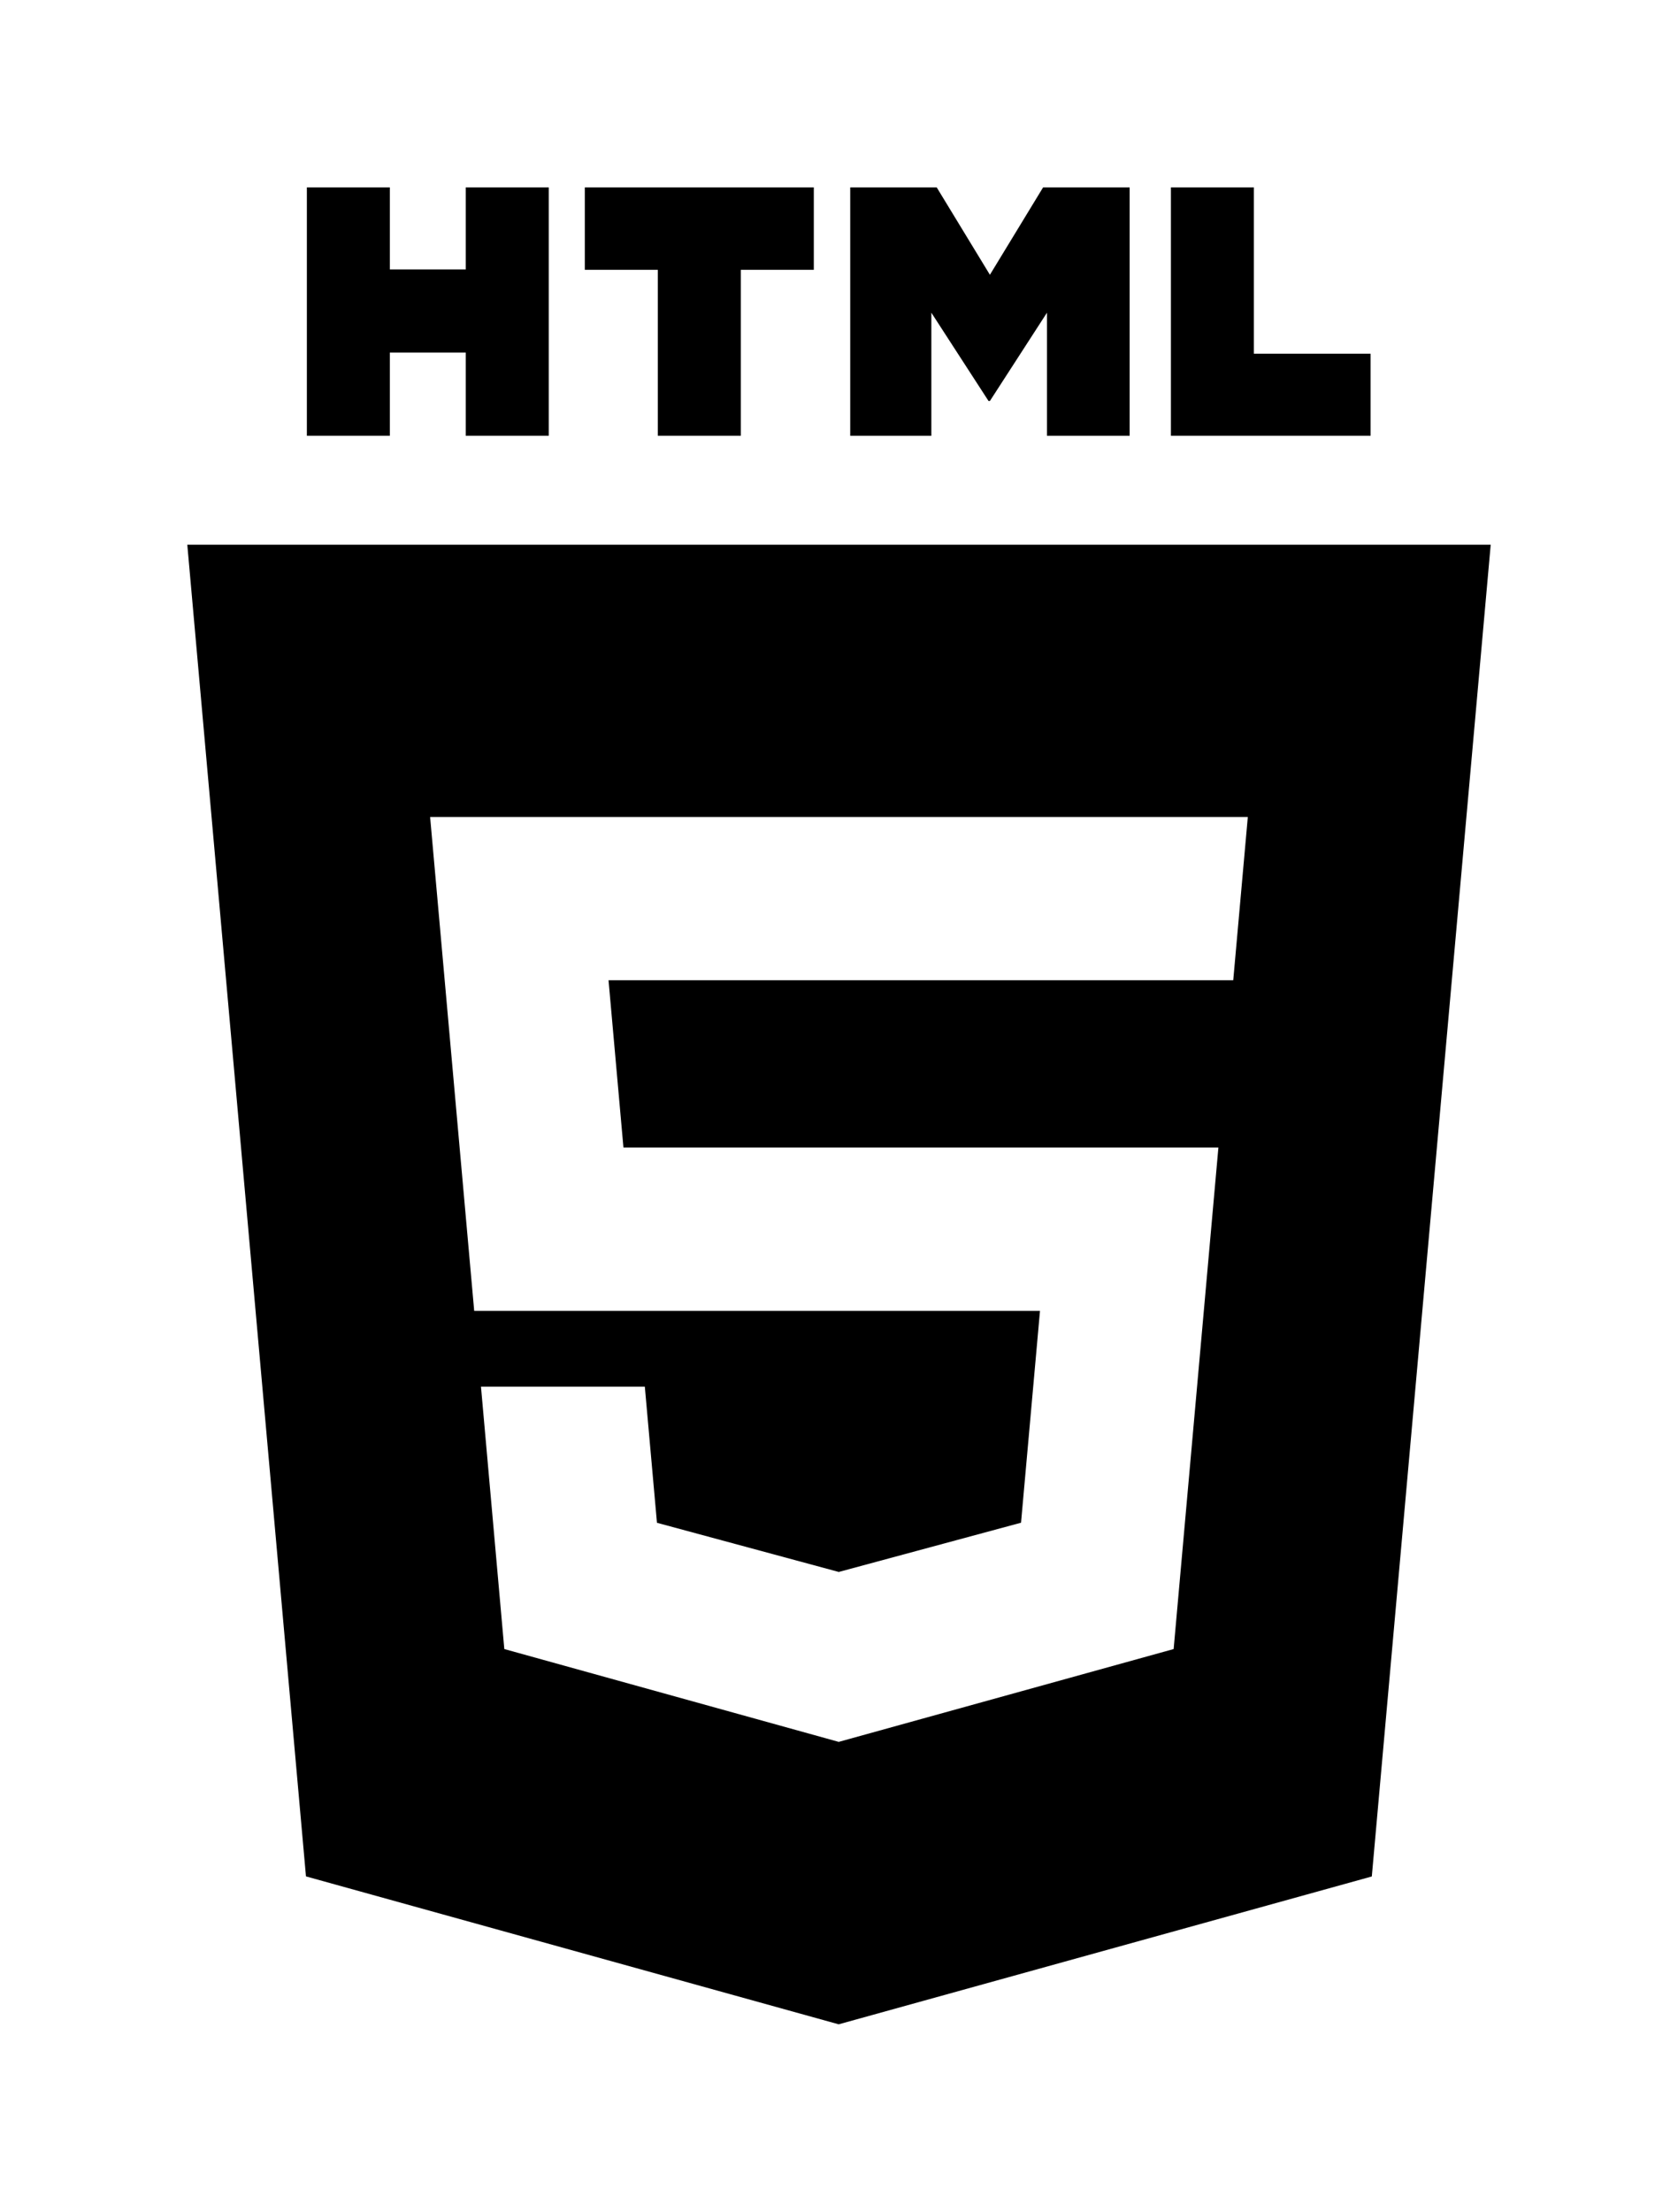 <?xml version="1.0" encoding="UTF-8" standalone="no"?>
<svg
   enable-background="new 0 0 56.693 56.693"
   height="59.014"
   id="Layer_1"
   version="1.1"
   viewBox="0 0 44.795 59.014"
   width="44.795"
   xml:space="preserve"
   sodipodi:docname="html.svg"
   inkscape:version="1.1.2 (b8e25be8, 2022-02-05)"
   xmlns:inkscape="http://www.inkscape.org/namespaces/inkscape"
   xmlns:sodipodi="http://sodipodi.sourceforge.net/DTD/sodipodi-0.dtd"
   xmlns="http://www.w3.org/2000/svg"
   xmlns:svg="http://www.w3.org/2000/svg"><defs
     id="defs116" /><sodipodi:namedview
     id="namedview114"
     pagecolor="#505050"
     bordercolor="#ffffff"
     borderopacity="1"
     inkscape:pageshadow="0"
     inkscape:pageopacity="0"
     inkscape:pagecheckerboard="1"
     showgrid="false"
     width="44.795px"
     fit-margin-top="5"
     fit-margin-right="5"
     fit-margin-bottom="5"
     fit-margin-left="5"
     inkscape:zoom="11.024289"
     inkscape:cx="22.35972"
     inkscape:cy="27.983665"
     inkscape:window-width="1296"
     inkscape:window-height="969"
     inkscape:window-x="0"
     inkscape:window-y="25"
     inkscape:window-maximized="0"
     inkscape:current-layer="Layer_1" /><g
     id="g111"
     transform="translate(-5.949,-0.391)"><polygon
       enable-background="new    "
       points="20.598,5.391 18.382,5.391 18.382,7.581 16.356,7.581 16.356,5.391 14.141,5.391 14.141,12.018 16.356,12.018 16.356,9.799 18.382,9.799 18.382,12.018 20.598,12.018 "
       id="polygon101" /><polygon
       enable-background="new    "
       points="27.674,5.391 21.561,5.391 21.561,7.59 23.51,7.59 23.51,12.018 25.725,12.018 25.725,7.59 27.674,7.59 "
       id="polygon103" /><polygon
       enable-background="new    "
       points="33.898,12.018 36.105,12.018 36.105,5.391 33.795,5.391 32.375,7.723 30.955,5.391 28.646,5.391 28.646,12.018 30.812,12.018 30.812,8.735 32.338,11.09 32.375,11.09 33.898,8.735 "
       id="polygon105" /><polygon
       enable-background="new    "
       points="37.207,12.018 42.537,12.018 42.537,9.829 39.422,9.829 39.422,5.391 37.207,5.391 "
       id="polygon107" /><path
       d="m 10.949,14.926 3.168,35.532 14.221,3.947 14.232,-3.945 3.174,-35.534 z m 27.922,11.62 H 28.346 22.194 l 0.398,4.463 h 5.754 10.129 l -1.195,13.383 -8.934,2.475 -0.006,0.002 -8.928,-2.477 -0.623,-7 h 4.374 l 0.324,3.631 4.854,1.312 0.006,-0.002 v 0 l 4.859,-1.312 0.506,-5.652 h -5.365 v 0 H 18.608 L 17.431,22.19 H 28.346 39.26 Z"
       enable-background="new    "
       id="path109" /></g></svg>
